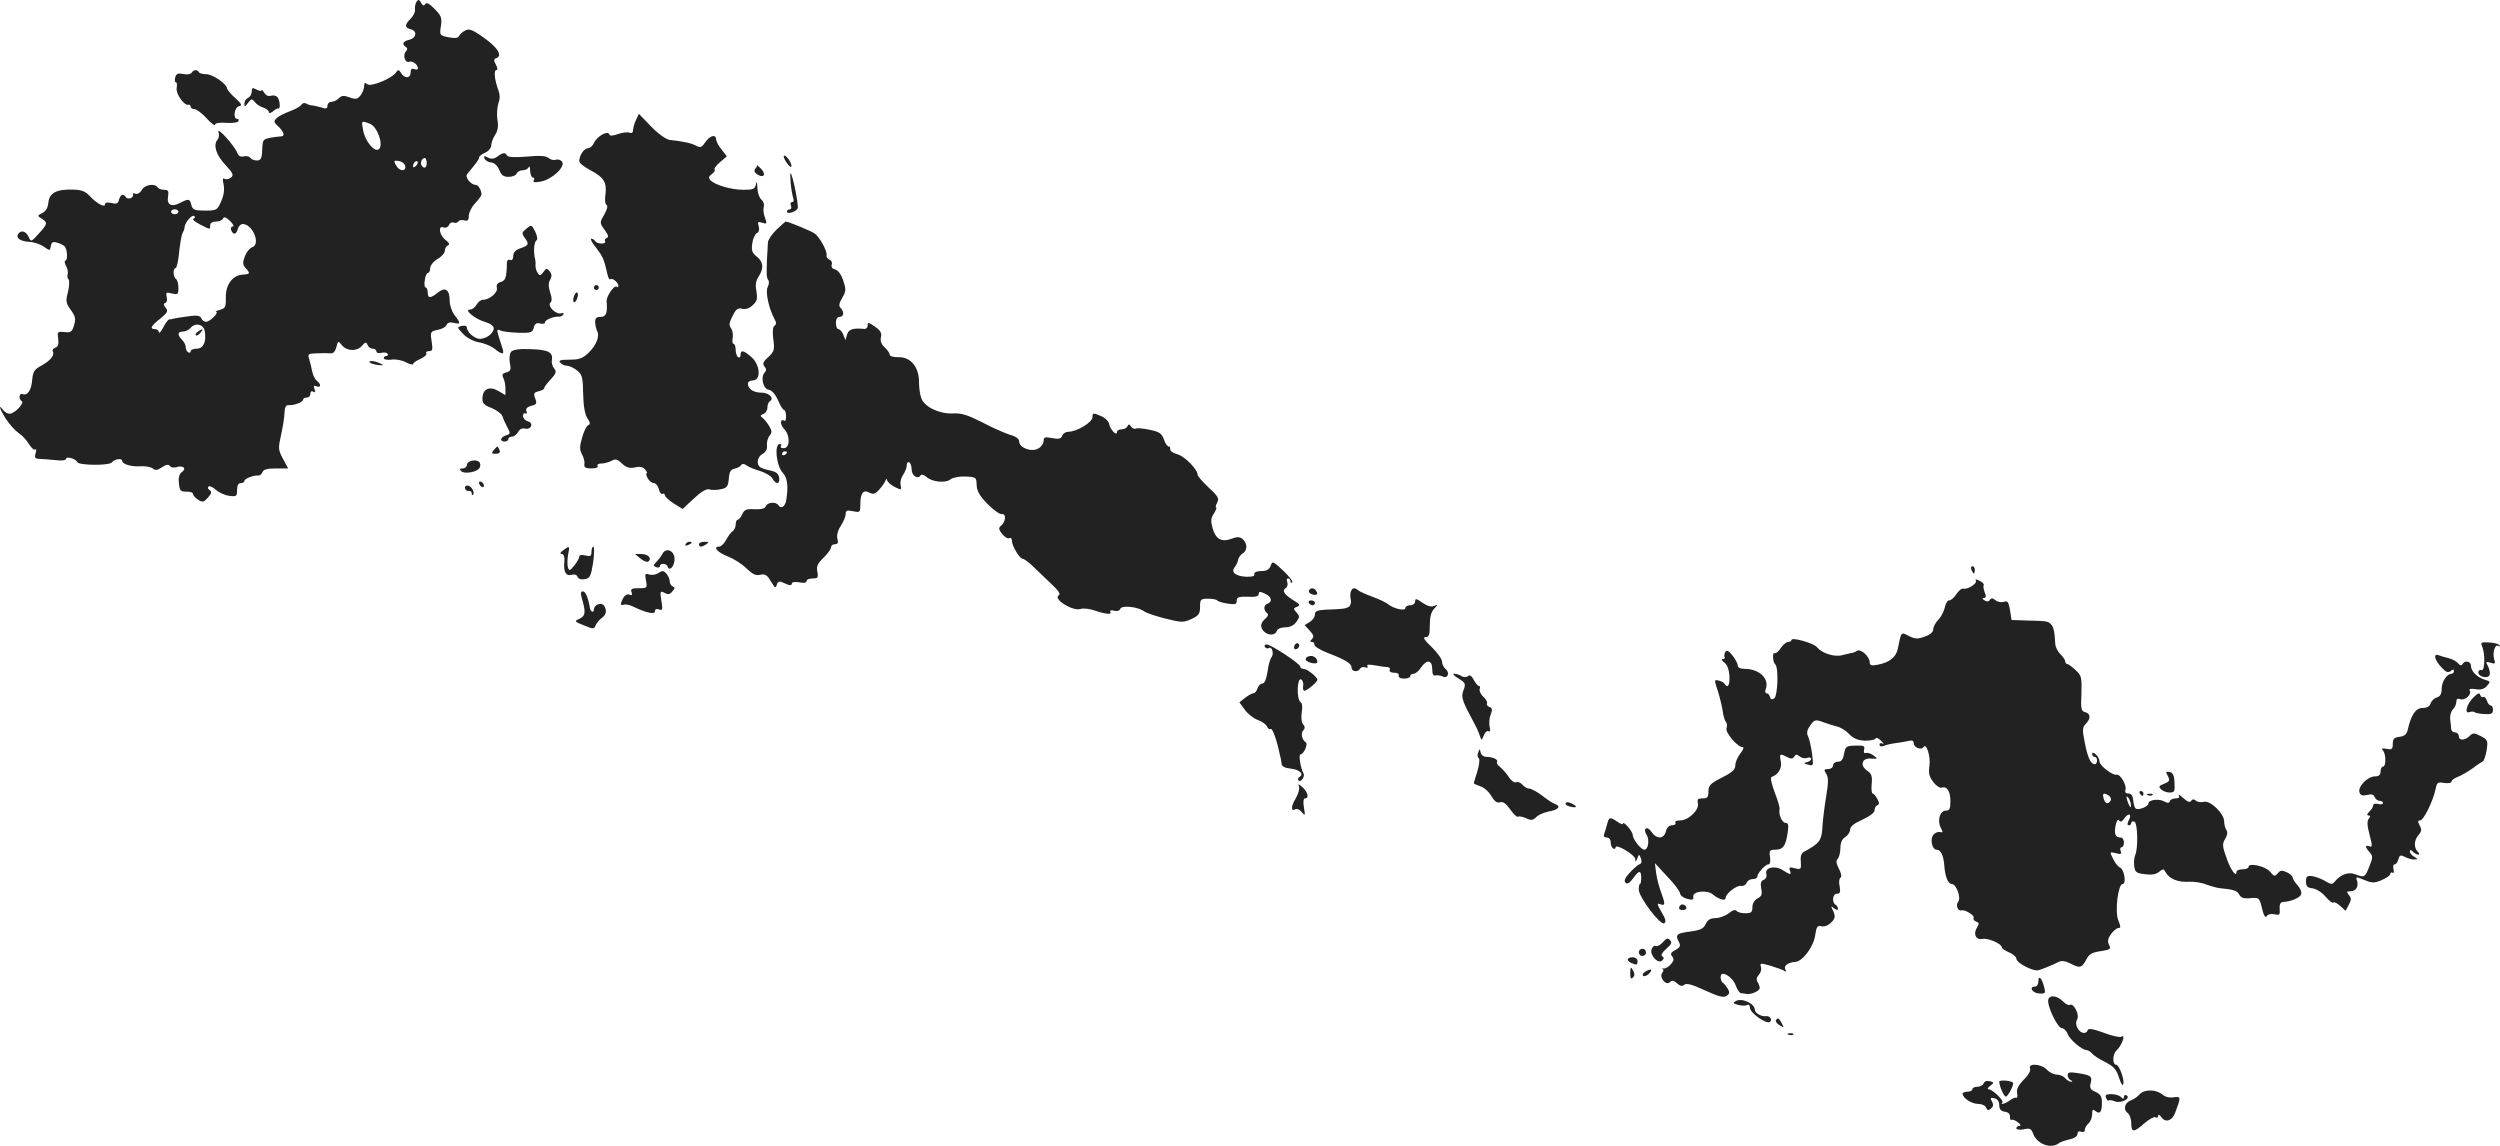 <svg version="1" xmlns="http://www.w3.org/2000/svg" width="1363.819" height="625.056" viewBox="0 0 1022.864 468.792"><g fill="#222"><path d="M170.392.759c-.5.8-.7 2.2-.6 3.1.2.9-.6 2.6-1.7 3.7-2.6 2.6-2.6 3.7-.1 4.4 2.8.7 2.5 3.5-.5 4.3-2.6.6-3.2 1.8-1.5 2.9.8.5.8 1.1 0 2-1.3 1.6-.2 4.8 1.5 4.1 1.3-.5 3.5 1.2 3.5 2.7 0 .5-.7.7-1.5.3-1-.4-1.5.1-1.5 1.4 0 2.5-2.5 2.6-3.9.2-.9-1.4-1.2-1.5-2-.3-1.6 2.5-10.3 6.1-11.8 4.9-1-.8-1.3-.6-1.3.8 0 1.1-.7 2.7-1.5 3.8-1.2 1.5-1.9 1.7-4.4.8-2.4-.9-3.4-.8-4.5.4-.8.8-2.2 1.4-3 1.4-.9 0-1.6.7-1.6 1.6 0 1.1-.6 1.4-2.2.8-1.3-.4-3-.8-3.8-.9-.9 0-2.1-.4-2.7-.8-.7-.4-1.5-.2-2 .5-.4.7-2.6 1.9-4.8 2.7-2.1.8-4.6 2-5.3 2.8-1.3 1.2-1.2 1.7.7 3.4 2.1 2 2.8 3.8 1.4 4-3.8.3-6.6.9-7.1 1.4-.7.7-.8 1.2-1 5.7-.2 2.1-.7 2.8-2.1 2.8-1.1 0-2.3-.5-2.7-1.1-.3-.6-1.5-.8-2.6-.6-1.3.4-2.2-.1-2.8-1.6-1.2-2.9-8.3-10.8-7.6-8.3.4 1 .2 2.4-.4 3.1-1.9 2.2-.5 6.4 3.3 10.4 3.1 3.3 3.4 4.1 2.2 5.1-.8.6-1.9.9-2.6.5-.8-.5-.9.1-.4 2.4.4 2 .1 4.4-1 6.8-1.6 3.7-1.9 3.8-6.6 3.8-4.3 0-5.1-.3-5.6-2.3-.6-2.6-1.1-2.7-4.9-.7-3.4 1.7-5.3.5-4.6-3 .3-2 0-2.5-1.6-2.5-1.2 0-2.4-.5-2.7-1-1.1-1.8-5.4-1.1-6.5 1.1-.7 1.2-1.8 1.8-2.6 1.5-.8-.3-1.3-.2-1 .3.3.5-.1 1.1-.9 1.5-.8.3-1.7.1-2-.4-1-1.6-2.2-1.1-2.8 1-.4 1.7-1.1 1.9-3.1 1.4-1.7-.4-2.6-.2-2.6.5 0 1.6-3.6-.4-6.4-3.5-1.6-1.7-3.2-2.4-6.6-2.5-6.8-.2-9.8 1.3-10.2 5.3-.2 2.1-1 3.6-2.5 4.3-2.1 1.1-2.1 1.1-.2 2.3 2.5 1.6 2.4 2.2-1.3 6.2-3.1 3.4-3.1 3.4-4.1 1.2-1.1-2.3-3.1-2.9-4.3-1.1-1 1.6.9 3 4.7 3.2 1.9.1 4.5 1 5.9 2 2.4 1.7 2.5 1.7 2.8-.3.3-1.6.8-1.9 2.5-1.4 1.2.3 2.6 1 3.1 1.5 1.2 1.1 1.4 5.9.3 5.9-.4 0-.3.9.3 2.1.7 1.1.9 2.6.7 3.4-.3.7-.1 1.7.3 2.1.5.5.4 2.7-.2 5.2-1 3.9-.8 4.6 1.2 7.4 1.8 2.5 2.1 3.6 1.3 6.2-.8 2.7-1.3 3.1-3.9 2.8-2.9-.3-3-.1-2.6 2.7.3 2.2 0 3.3-1.2 3.7-.9.3-1.3 1-1 1.5.9 1.5-1 3.8-4.6 5.8-2.9 1.5-3.5 2.5-3.8 5.6-.3 4.4-1.9 6.8-3.9 6.1-1.5-.6-1.8 2-.4 2.9 1.2.7-2.9 5.1-4.9 5.1-.8.1-2-.6-2.7-1.5-2.3-3-1.3-.1 1.3 3.9 1.4 2.1 3.7 4.6 5 5.5 1.4.9 3.3 2.9 4.3 4.6 1 1.6 2.1 2.6 2.6 2.1.4-.4.4.3.1 1.5-.6 1.9-.3 2.3 1.6 2.4 1.3 0 4.2.3 6.6.5 2.3.3 4.2.1 4.2-.5 0-1.2 4.1-.1 4.6 1.3.6 1.4 13.2 1.5 14.2.1s4.2-1.8 4.2-.6c0 1.4 3.9 2.5 7.8 2.2 1.8-.1 3.9.3 4.7.9 1 .9 1.9.8 3.8-.5 1.7-1.1 2.7-1.3 3.2-.5.4.6 1.5.8 2.6.5 2.7-.9 4.4.4 2.4 1.9-1.1.8-1.6 2.3-1.3 4.6.3 3.1.6 3.5 3.1 3.5 1.5-.1 2.7.4 2.7 1 0 .5.9 1.6 2.1 2.3 1.8 1.2 2.3 1 4-.9 1.5-1.7 1.6-2.4.7-3-.7-.4-.9-1.1-.5-1.5.4-.4 1.7.2 3 1.3 1.2 1.1 3.7 2.3 5.5 2.5 3 .4 3.2.2 3.2-2.4 0-1.8.5-2.8 1.5-2.8.8 0 1.5-.4 1.5-.9 0-.9 3.8-2.4 5.6-2.2.7.1 1.4-.5 1.8-1.4.4-1.1 2-1.5 5.5-1.5h5l-2.1-3.9c-2-3.7-2-4.4-.8-9.8.7-3.2 1.4-7.3 1.4-9.1.1-2.2.6-3.2 1.6-3.1 2.2.2 6-1.2 6-2.2 0-.5.7-.9 1.5-.9s1.5-.7 1.5-1.6c0-.9.5-1.2 1.2-.8.8.5.9.2.5-1-.5-1.4-.3-1.7.8-1.2 1.9.7 2-.8.1-2.3-.8-.6-1.6-2.4-1.9-3.9-.3-1.5-.8-3.7-1.2-5-.7-2-.4-2.2 3.1-2.3 2.2-.1 4.7-.1 5.6 0 1.1.2 2-.8 2.4-2.5.7-2.7.8-2.7 2.3-.8 2.1 2.5 6.2 2.6 8.2.2 1.4-1.6 1.8-1.6 2.3-.3.3.8 1.2 1.5 2.1 1.5.8 0 1.5.5 1.5 1.1 0 .6.9.9 2 .6 1.1-.3 2.3-.1 2.6.4.3.5 0 .9-.5.9-.6 0-1.1.4-1.1.9s1.4.8 3.1.6c1.7-.3 4.4.2 6 1.1 1.6.8 2.9 1.1 2.9.7 0-.5 1.4-1.4 3-2.1 1.7-.8 2.8-1.8 2.4-2.3-.3-.5.2-.9 1.2-.9 1.4 0 1.5-.7 1-4-.6-3.9-.5-4.1 2.5-4.7 1.7-.3 3.3-1.2 3.6-2 .4-1 1.4-1.2 2.9-.9 2.9.8 3 .2.4-3.1-1.1-1.4-2-4-2-5.7 0-4.7-1.7-6-4.8-3.6-3.1 2.5-4.2 2.5-4.2 0 0-1.1-.4-2-.8-2-.5 0-.7-1.4-.4-3 .2-1.7.8-3 1.3-3s.9-.9.9-1.9c0-1.1 1.3-2.8 3-3.8 1.7-.9 3-2.5 3-3.4 0-1 .6-1.9 1.3-2.2.8-.3.5-1-1-2.2-2.6-1.9-3.2-6.1-.8-5.1.9.3 1.8-.1 2.2-1 .3-.8 1.2-1.3 1.9-1 .7.3 1.6.1 2-.5.3-.5 1.4-.7 2.4-.4 1.3.4 1.8 0 1.8-1.8 0-1.3 1.1-3.6 2.6-5.2 1.4-1.5 2.6-3.1 2.6-3.6 0-1.7-1.3-3.9-2.3-3.9-2 0-4.6-3.1-3.6-4.4 3.9-4.7 4.9-6 4.9-6.8 0-.5 1.1-1.4 2.5-2 1.4-.6 2.5-2 2.5-3s.7-3 1.6-4.3c1.1-1.7 1.4-3.6.9-6.3-.3-2.1-.1-5 .4-6.5.7-1.9.7-3.5 0-5.5-1.5-3.9-2-8.2-.8-8.2.6 0 .5-.9-.2-2.2-.9-1.6-.9-2.3 0-2.6 3.1-1 .6-4.8-6.6-9.6-3.3-2.2-4.5-2.6-6.1-1.7-1.1.6-2.2 1.6-2.4 2.2-.3.8-1.6 1-4.2.5-3.7-.7-3.8-.8-3.2-4.6.5-3.4.1-4.3-2.6-7-2.1-2.2-3.3-2.8-3.8-2-.6.9-1 .7-1.7-.5-.8-1.4-1.2-1.5-1.9-.4zm-19 49.9c2.9 1.1 5.6 8.4 3.7 10.3-1.7 1.7-5.7-3.1-6.5-7.6-.8-4.1-.8-4.1 2.8-2.7zm23.2 16c0 2.1-1.1 2.6-2.1 1-.7-1.1.2-3 1.3-3 .4 0 .8.9.8 2zm-8.8 1.2c.5 2.5-2.5 2.3-3.8-.3-1-1.8-.9-2 1.2-1.7 1.2.2 2.4 1.1 2.6 2zm4.4 0c-.7.7-1.2.8-1.2.2 0-1.4 1.2-2.6 1.9-1.9.2.3-.1 1.1-.7 1.7zm-97.2 18.8c0 .5-.7 1-1.5 1s-1.5-.5-1.5-1c0-.6.7-1 1.5-1s1.5.4 1.5 1zm6.2 2.8c-.7.2.4 1.2 2.5 2.3 4.5 2.3 4.3 2.3 4.3.4 0-.9.9-1.5 2.4-1.5 1.3 0 2.6-.6 2.9-1.3.3-.8 1.2-.5 2.8 1 1.3 1.3 1.8 2.3 1.2 2.3-.7 0-1 .7-.7 1.5.8 2.1 2.1 1.9 2.7-.5.3-1.1 1.2-2 2-2 4.1 0 7.5 8.3 3.9 9.5-1 .3-2.3 1.9-3 3.7-1 2.6-.9 3.5.3 4.8 2 2.2 1.9 2.5-1.1 2.7-4.2.2-7.1 4.1-7 9.3.1 3.9-.2 4.5-2.4 5.1-1.4.4-2.1.7-1.6.8 1.4.2-2.5 4.1-4.1 4.1-.7 0-1.6-.6-1.9-1.4-.4-1-1.6-1.3-4.2-1-3.1.4-7 1-7.9 1.3-.2.1-.6.1-1 .1-.5.1-1.6 1.5-2.5 3.3-.9 1.8-1.7 2.6-1.8 1.9 0-.6-.7-1.2-1.5-1.2-2.4 0-1.8-1.3 2.1-4.3 3-2.5 3.3-3.1 2.2-4.4-.9-1.2-1-1.7-.2-2 .7-.2.9-1.3.6-2.5-.4-1.8-.2-2 2.1-1.4 2.5.6 2.7.4 2.7-2.3 0-1.6-.4-3.3-1-3.6-1.2-.8-1.3-4.5-.1-4.5.4 0 1.1-2.9 1.4-6.5.4-3.6 1-7.1 1.4-7.8.4-.7.8-1.7.8-2.2 0-1.9 2.9-5.4 3.9-4.8.6.4.5.8-.2 1.1zm4.6 46.1c.7 4.3-.6 7.1-3.3 7.1-1.4 0-2.5.5-2.5 1.1 0 .5-.4.7-1 .4-.5-.3-1-1.3-1-2.1 0-.9-.7-2.2-1.5-3-2-2.1-1.9-3.4.4-3.4 1 0 2.4-.7 3.1-1.5 1.9-2.3 5.4-1.5 5.8 1.4z"/><path d="M80.992 135.659c-.8.5-1.2 1.2-.9 1.5.4.3 1.2-.1 1.9-1 1.4-1.7 1.1-1.9-1-.5zM78.392 29.759c-.3.6-1.9.9-3.4.5-2.2-.4-2.9-.1-3.3 1.4-.3 1.1-.2 2 .3 2 .4 0 .5 1 .3 2.3-.5 2.3 3.1 7.4 4.8 6.9.5-.1.9.2.9.8 0 .5.7 1 1.6 1 .8 0 3.1 1.7 4.9 3.7 1.9 2.1 3.5 3.3 3.5 2.7 0-.7 1.6-1 4.5-.8 2.4.2 4.7-.1 5-.6.3-.6.1-1-.4-1-1.9 0-1.2-4.8.7-5.2 1.4-.3 1.1-.9-1.5-3.3-1.8-1.6-3.3-3.4-3.4-4-.1-1.8-5.9-5.8-8.5-5.8-1.3 0-2.7-.3-3-.8-.7-1.2-2.1-1.1-3 .2zM102.992 37.559c0 1-.7 2.1-1.5 2.5-.8.3-1.5 1.3-1.5 2.3 0 1.5.2 1.5 1.5-.3 1.4-1.7 1.6-1.8 2.8-.3.6.9 2.2 1.9 3.5 2.3 1.2.4 2.2 1.2 2.2 1.8 0 .6.7.5 1.7-.3.9-.8 1.9-1.3 2.2-1.2.9.4.7-3.1-.3-4.5-.5-.7-1.7-1-2.7-.7-1.1.4-2.1-.1-2.8-1.2-.6-1-1.1-1.4-1.1-1 0 .4-.9.3-2-.3-1.7-.9-2-.8-2 .9zM260.192 49.159c-.7 1.4-1.2 3.3-1.2 4.2 0 .9-.6 1.3-1.5.9-.8-.3-2.9 0-4.7.6-2.2.8-3.3.8-3.5.1-.6-1.7-5 .8-6.2 3.4-.6 1.3-1.7 2.3-2.5 2.3-1.6 0-3.6 2.9-3.6 5.3 0 .8 2.1 2.4 4.6 3.7 5.5 2.9 6.8 5 6.1 10.1-.3 2.1-.1 3.9.5 4.1.6.2.2 1.9-.9 3.8-2 3.5-2 3.5.1 6.4 1.5 2.1 1.8 3 .8 3.3-.6.3-1 .9-.6 1.4.3.5-.4.9-1.5.9s-2.3-.5-2.6-1c-.3-.6-1.1-1-1.6-1s.3 1.7 2 3.7c2.8 3.7 3.2 4.6 4.6 10.7.3 1.5.9 2.6 1.2 2.2.8-.7 3.3 1.3 3.3 2.7 0 .6-.3.7-.6.4-1-1-4.4 3.9-4.2 6 .4 4.8-.2 6.3-2.5 6.3-1.7 0-2.2.5-2.2 2.3.1 1.3.5 2.8.8 3.5 1.2 1.9-.3 5.8-3.4 8.8-2.5 2.4-3.9 2.9-7.9 2.9-3.7 0-4.6.3-3.8 1.2.6.7 1.8 1.3 2.8 1.3 1 0 2.8.9 4.1 1.9 2.1 1.7 2.4 2.8 2.5 9.5.1 5 .7 8.4 1.7 10 1.2 1.8 1.3 2.5.4 2.9-.7.2-1.8 2.5-2.5 5-1.1 3.7-1.1 4.9-.1 6.9.7 1.2 1.2 3.1 1 4-.2 1.4.5 1.8 2.9 1.8 1.8 0 2.9-.4 2.5-1-.3-.6.3-1 1.5-1s3-.5 4.2-1.1c1.6-.9 2.4-.7 4.3 1.1 1.8 1.7 3 2 5.3 1.6 2-.5 3.3-.2 4.2.9.7.8.9 1.5.6 1.5-.4 0-.2.9.4 2 .6 1.1 1.7 2 2.5 2s1.7 1.1 2.1 2.5c.3 1.4 1 2.2 1.5 1.9.5-.3.9 0 .9.5 0 .6 1.6 2.1 3.6 3.4l3.7 2.3 4.6-4.3c3.1-2.9 5.2-4.1 6.4-3.7.9.3 3.1.3 4.7-.1 2.5-.5 2.9-1.2 3.2-4.3.2-2.8.8-3.8 2.3-4.1 1.1-.2 2.3-.8 2.7-1.4.4-.7 1.1-.7 2-.1.7.6 3.2 1.7 5.6 2.4 2.4.7 4.8 2.2 5.3 3.2 1.4 2.5 3.1 2.3 2.7-.4-.2-1.6-1.2-2.4-3.4-2.9-1.7-.3-3.6-.9-4.2-1.3-1.9-1.2-1.4-4.4.9-5.6 1.3-.8 1.9-1.9 1.7-3.4-.1-1.3.3-3 1-3.9 1.1-1.3 1.1-2 0-3.9-.7-1.2-1.9-2.8-2.7-3.4-1.2-.9-1.1-1.2.3-1.7.9-.4 1.6-1.5 1.6-2.6s.4-2.2 1-2.6c1.9-1.2-.3-3.5-3.4-3.5-3.3 0-5.6-1.5-5.6-3.7 0-.7.9-1.3 2-1.3 3.5 0 3.1-6.5-.7-9.7-3.1-2.7-4.3-2.9-4.3-.7 0 .8-.4 1.2-1 .9-.5-.3-1-1.7-1-3.1 0-1.3-.4-2.4-.9-2.4-.4 0-.6-1.1-.3-2.5.2-1.4-.1-3.1-.7-3.9-.9-1.1-.8-2.2.6-4.9 1.4-2.9 2.2-3.5 4-3 1.4.3 3-.2 4.3-1.5 1.7-1.6 2-2.6 1.5-5.6-.5-2.6-.3-4.3.9-6.1 2.2-3.4 2-6-.8-8.2-1.9-1.5-2.2-2.5-1.8-5.3.2-1.9 1.1-3.9 1.9-4.3.9-.5 1.1-1.6.7-2.9-.5-1.7-.3-1.9 1.5-1.3 1.9.6 2 .4 1.1-2.1-.6-1.4-.8-3.4-.5-4.4.3-.9-.1-2.3-1-3-.8-.7-1.6-2.9-1.6-4.9-.1-2.3-.3-2.8-.6-1.4-.4 2-1.1 2.3-5.1 2.3-5 0-11.5-1.9-13.5-3.9-.9-1-.8-1.5.5-2.5 1-.7 1.5-1.6 1.2-1.9-.4-.3.6-1.7 2.2-3l2.8-2.4-2.2-2.8c-1.2-1.5-2.2-3.4-2.2-4.1 0-2.3-2.6-1.6-4.4 1.1-1.4 2.1-2 2.4-3.7 1.5-1.9-1.1-5.8-1.9-10.9-2.4-1.4-.2-4.6-2.4-7.6-5.5l-5-5.2-1.2 2.6zM203.492 64.059c-1.4 1-2.5 1.1-3.9.4-1.4-.8-1.7-.7-1.4.4.3.7 1.5 1.5 2.7 1.6 1.5.2 2.7 1.4 3.4 3.1.8 2.1 1.7 2.8 3.8 2.8 1.6 0 3-.6 3.3-1.4.3-.7 1.4-1.3 2.5-1.3s2.2-.6 2.4-1.3c.3-.6.6 0 .6 1.5.1 1.6.6 2.8 1.2 2.8.5 0 .7.5.3 1.1-.5.9.4 1 3 .5 4.6-.9 10.2-6.2 8.5-8.2-.6-.7-1.7-1-2.5-.7-.8.3-2.1 0-2.9-.7-1.1-.9-3.6-1.1-8.9-.6-4.8.4-7.7.3-8.1-.4-.8-1.4-1.7-1.3-4 .4zM321.592 66.159c.9 1.4 1.9 2.4 2.1 2.1.7-.7-1.6-4.6-2.8-4.6-.5 0-.2 1.1.7 2.5zM309.692 67.559c.2.2-.1.9-.7 1.5-.6.8-.3 1.6 1 2.4 2.6 1.6 3.6-.3 1.3-2.5-1-1-1.7-1.6-1.6-1.4zM323.492 74.759c.2 2.4.7 5.2 1 6.1.4 1.1.3 1.8-.4 1.8-.6 0-.8.7-.5 1.5.4.8.1 1.5-.5 1.5s-1.1.4-1.1.9c0 1.3 3.8.1 4.4-1.4.4-1.2-2-13.4-2.9-14.3-.2-.2-.2 1.6 0 3.9z"/><path d="M317.792 93.859c-1.9 1.8-3.5 4.2-3.6 5.3-.7 11.7-.7 14.2 0 15.2.6.7.5 1.9-.1 3.1-1 1.9.4 8.6 2.8 13.1.8 1.4.8 2.2 0 2.7-.7.4-.9 2.4-.5 5.5.6 4.3.4 5-2 7.3-2.2 1.9-2.5 2.8-1.6 3.9.8.9.8 1.7.1 2.4-1.8 1.8-.7 6.8 1.6 7.1 1.3.2 2.7 1.8 3.8 4.2.9 2.2 2 4 2.4 4 .5 0 .9 1.1.9 2.5.1 1.4-.2 2.3-.6 2-1.8-1.1-2 1.5-.2 3.3 2.5 2.5 2.5 7.8 0 7.9-1 .1-1.6-.2-1.3-.8.4-.5.1-.9-.4-.9-2.4 0-1.5 8.8 1.1 11.7 2 2.1 2.4 5.5 1.5 11.2-.4 2.7-2.1 3.8-3.2 2.2-.9-1.6-4.5-1.3-5.1.3-.4 1-1.9 1.4-4.6 1.3-3.4-.2-4.2.1-5.1 2-.6 1.3-1.4 2.3-1.9 2.3-.4 0-.8.9-.8 2 0 1-.6 2.3-1.3 2.7-.6.4-1.8 2-2.6 3.5-.8 1.6-2.1 2.8-2.9 2.8-2.7 0-.5 2.5 3.6 4 2.3.9 5.7 3 7.5 4.8 2.6 2.5 4 3.2 5.8 2.7 2-.4 2.8.1 4.3 2.7 1.6 2.7 2 3 2.4 1.5.2-1.1.9-1.6 1.8-1.3.8.3 2.1.9 2.9 1.2.8.3 1.5.1 1.5-.5s1.1-.8 3-.5c1.9.4 3 .2 3-.5 0-.6 1.1-1.1 2.5-1.1 2.1 0 2.4-.3 1.9-2.8-.4-2.1.1-3.3 2.5-5.6 1.7-1.7 3.1-3.6 3.1-4.3 0-.7.7-1.3 1.6-1.3 1.2 0 1.5-.6 1-2.3-.3-1.4.2-3.4 1.4-5.2 1.1-1.7 2-3.8 2-4.8 0-1.5.5-1.7 3-1.2 2.9.6 3 .5 3-2.7 0-4.7 1.2-6.3 3.7-4.9 1.6.8 2.4.6 4-1.2 1.1-1.2 2.3-2.9 2.6-3.7.3-.9.6-1 .6-.3.1.7 1.4 1.9 3 2.8 2.9 1.4 3 1.4 2.6-.6-.3-1.2.2-3.1 1-4.3.8-1.1 1.5-2.9 1.5-3.9s.5-1.5 1-1.2c.6.3 1 1.7 1 3 0 2.4 2.5 4.1 3.6 2.4.4-.6 1.3-.4 2.5.6 2.3 2.1 7.9 2.6 9.9.9.9-.7 3.6-1.2 6-1.1 4.4.2 4.5.3 4.6 3.5.1 2.5 1.2 4.4 4.5 7.8 2.4 2.4 5 4.3 5.9 4.1 1.8-.3 1.5 3.3-.5 4.8-1 .9-.9 1.5.6 3.4 1 1.2 2.3 2 2.9 1.6.5-.3 1 .1 1 1 0 2.2 3.2 7.5 4.5 7.5.5 0 2.6 1.5 4.5 3.4s5.3 5 7.4 7.1c2.7 2.5 3.6 3.9 2.8 4.4-2.5 1.5 5.6 6.6 8.9 5.6 1-.4 3.6-.1 5.7.6 4.7 1.6 7.3 1.8 6.5.6-.4-.6.2-.8 1.5-.5 1.2.4 2.3 0 2.6-.8.6-1.5 7.2-.8 9.6 1 .8.7 4.8 2 8.7 3 6.8 1.7 7.5 1.7 10.8.2 3-1.4 3.5-2.2 3.5-5 0-3 .2-3.3 3.3-3.3 1.7 0 3.4.3 3.7.7.3.4 2.2 1 4.3 1.3 3.1.5 3.7.3 3.7-1.2 0-1.4.8-1.7 4.5-1.6 3.2.2 4.5-.2 4.5-1.1 0-1.1.5-1.1 2.5-.2 2.8 1.3 3.3 3.3 1 4.2-1.6.6-1.6 2.6 0 3.9.6.4.3 1.2-.7 2.1-1 .7-1.8 2-1.8 2.8 0 3.3 5.2 5.3 6.4 2.3.3-.9 1.8-1.5 3.5-1.5 1.9 0 3.5-.8 4.5-2.2 1.4-2 1.4-2.4 0-3.9-1.3-1.5-1.3-1.7.3-2.3 1.4-.6 1.2-1-1.4-2.6-3.8-2.3-4.9-4-3.3-5 .7-.4 1-1.5.7-2.4-.4-.9-.2-1.6.3-1.6.6 0 1 .5 1 1.2 0 .6.3.8.7.4.4-.4-1.3-2.5-3.7-4.8-4.2-3.9-4.4-4-5.1-2-.6 1.6-1.7 2.2-3.9 2.2-1.9 0-2.9.5-2.8 1.2.2.9-.9 1.2-3.6 1.1-4.4-.3-6.1-2-4.3-4.1.6-.8 1.2-2.1 1.3-3 .2-.8 1-1.9 1.8-2.4 2.1-1.2 2-4.2 0-5.9-1.2-1-2.2-1-4.6-.1-4.1 1.5-6.4.1-7.7-4.4-.8-2.9-.7-4.1.6-6 .8-1.3 1.2-2.4.9-2.4-.4 0-.2-.9.4-2 .9-1.7.4-2.6-3.5-6.2-2.5-2.3-4.5-4.7-4.5-5.2 0-2.2-5.3-7.6-8.3-8.4-1.8-.5-3.1-1.4-2.9-2.1.1-.6-.2-1.1-.7-1.1-.5 0-1.4-1.3-1.9-2.9-.9-2.4-1.8-3.1-5.8-3.9-2.7-.6-5.2-.8-5.7-.5-.5.3-1.4-.1-1.9-.8-.7-1.1-1.1-1.1-1.5-.2-.2.7-1.3 1.3-2.4 1.3-1 0-1.9.5-1.9 1.1 0 1.9-2.8-1-3.2-3.3-.2-1.1-1.7-2.6-3.5-3.3-3.1-1.3-3.3-1.3-3.3.5 0 2.1-6.4 6-9.9 6-1 0-2.2.7-2.5 1.6-.5 1.3-1.4 1.5-4.1 1-2.9-.6-3.5-.4-3.5 1.1 0 1-.9 2.4-2.1 3.1-2.7 1.7-7.9-.2-7.9-2.8 0-1.1-1.3-2.1-3.9-2.8-2.1-.7-7.2-2.9-11.3-5.1-6-3-8.5-3.8-11.9-3.6-5.4.3-11.6-2.6-12.9-6.1-.6-1.4-1-4.5-1-6.9 0-6-3.5-10.2-8.4-10-2.1 0-3.6-.4-3.6-1.1 0-.6-.9-1.9-2.1-3-1.3-1.2-1.8-2.5-1.5-4 .5-1.7-.1-2.8-2.4-4.4-2.6-1.8-3-1.9-3-.5 0 .9-.7 1.6-1.7 1.4-4.4-.4-6.1.2-6.7 2.3l-.7 2.3-.9-2.3c-.5-1.2-1.4-2.2-2-2.2-.5 0-1-1.1-1-2.5 0-1.6.6-2.5 1.5-2.5 1.8 0 2-2.1.4-3.7-.8-.8-.6-1.9.7-4.1 1.6-2.7 1.6-3.5.4-7.1-.8-2.4-2-4.1-3.3-4.5-1.2-.3-1.7-1-1.4-2 .3-.8-.1-1.7-.9-2-.8-.3-1.4-1.1-1.2-1.8.3-1.7-2.6-7-4.7-8.8-1.3-1-10.8-5-12.1-5-.1 0-1.7 1.5-3.6 3.2zm4.2 91.2c0 .3-.4.8-1 1.1-.5.3-1 .1-1-.4 0-.6.5-1.1 1-1.1.6 0 1 .2 1 .4zM215.392 93.559c-1.9 1.5-2 1.9-.8 3.6 2 2.7 1.8 3.2-1.6 4.4-2.1.7-3 1.7-3 3.2 0 1.3-.5 1.9-1.3 1.6-.8-.3-1.3.2-1.3 1.2-.1 5.8-.5 7.3-2.5 7.8-1.4.4-1.9 1.2-1.6 2.4.5 1.9-3 4.9-5.7 4.9-.9 0-2 .9-2.6 2-.6 1.1-1.8 2-2.7 2-2.7 0 2.2 4 6.3 5.1 2 .6 3.4 1.6 3.4 2.6 0 2-2.9 4.2-5.6 4.3-2.2 0-5.4-2.8-5.4-4.7 0-.6-.9-.9-2.1-.6-2 .5-1.9.6.6 3.3 1.6 1.6 4.2 3 6.4 3.4 2.1.3 5 1.5 6.4 2.6 3.1 2.5 4.1 2.5 3.4.2-.3-.9-1-3.2-1.6-5-.9-3-.8-3.3.7-2.6.9.4 4.3.8 7.4.9 5.1.1 5.7-.1 6.2-2.1.4-1.6 1.1-2.1 2.6-1.7 1.1.3 2 .1 2-.5 0-1 3.7-2.5 5.7-2.3.6.1 1.4-.3 1.8-.9.3-.5 0-.7-.8-.5-2 .8-5.9-2.9-4.5-4.3.7-.7.7-1.9-.1-4.2-.7-2.3-.8-3.8 0-5.2.8-1.4.7-2.3-.2-3.5-1.2-1.3-1.4-1.3-2.6.4-1.2 1.5-1.5 1.6-2.3.3-.6-.8-.9-2.2-.9-3 .1-.8 0-2-.1-2.5-.8-2.6-.5-7.1.4-7.7.7-.4.5-1.7-.4-3.7-1.5-2.9-1.6-2.9-3.6-1.2zM242.992 117.659c0 .5.5 1 1 1 .6 0 1-.5 1-1 0-.6-.4-1-1-1-.5 0-1 .4-1 1zM234.692 121.659c-.3 1.1-.2 2 .3 2 .4 0 1-.9 1.3-2 .3-1.1.2-2-.3-2-.4 0-1 .9-1.3 2zM209.092 143.959c-.6.8-.8 2.7-.5 4.6.6 2.7.3 3.3-1.4 3.8-1.6.4-1.9.9-1.3 2.2.5.9.9 2.8.9 4.3v2.8l-2.9-1.7c-3.6-2.1-6.4-.9-6.5 3-.1 2 .6 2.8 3.8 4 2.1.9 4.1 2.4 4.4 3.4.3 1 1.2 3 2 4.5 1.3 2.4 1.3 2.7-.6 3.3-2.3.7-2.7 2.5-.5 2.5.8 0 1.5-.5 1.5-1 0-.6.7-1 1.5-1s1.9-.9 2.5-1.9c.6-1.2 1.7-1.7 2.8-1.4 1.1.3 2.2-.2 2.5-1 .3-.9-.2-1.7-1.4-2-1-.3-1.9-1.3-1.9-2.2 0-.9.4-1.3 1-1 .5.3.7 0 .4-.9-.4-1 .2-1.7 1.9-2.2 2.2-.5 2.5-.9 1.7-3-.8-2-.6-2.5 1.5-3 1.3-.3 2.3-.9 2.2-1.3-.1-.3 1.1-1.9 2.6-3.5 2.2-2.4 2.5-3.2 1.5-4.4-.7-.8-1.2-2.4-1-3.4.6-3.3-1.4-4.4-8.6-4.6-4.9-.2-7.3.2-8.1 1.1zM151.392 148.359c.4.4 1.9.8 3.4 1 2.3.2 2.4.1.7-.7-2.4-1.1-5.1-1.3-4.1-.3zM201.992 184.159c-1 1.3-.9 1.5.8 1.5 1.5 0 2-.5 1.6-1.5-.4-.8-.7-1.5-.9-1.5-.1 0-.8.7-1.5 1.5zM193.292 188.459c-1.3.2-2.3 1-2.3 1.8s-.8 1.4-1.7 1.4c-1.2 0-1.4.3-.6 1.1 1.4 1.4 6.9.3 7.6-1.5.8-2-.6-3.2-3-2.8zM195.992 197.559c0 .5.5 1.3 1 1.6.6.3 1 .2 1-.4 0-.5-.4-1.3-1-1.6-.5-.3-1-.2-1 .4zM190.292 199.859c.2.7 1 1.2 1.6 1 .6-.1 1.1.3 1.1 1 0 .6.2.9.5.6 1-.9-.7-3.8-2.2-3.8-.8 0-1.3.6-1 1.2zM280.492 222.659c-.3.6.1.7.9.4 1.8-.7 2.1-1.4.7-1.4-.6 0-1.3.4-1.6 1zM285.992 222.659c0 1.3 1.1 1.3 3 0 1.2-.8 1.1-1-.7-1-1.3 0-2.3.4-2.3 1zM230.392 225.159c-1.2.9-1.4 1.4-.6 1.5.9 0 1.3 1.1 1.1 3.3-.4 4.1.7 5.9 3.1 5.2 1-.3 2 0 2.3.8.3.9 1.5 1.3 3 1 2.1-.4 2.5-1.2 3.4-6.9.5-3.5.5-6.4.1-6.4s-.8.9-.8 2.1c0 1.8-.4 2-2.5 1.5-1.5-.4-2.5-.2-2.5.5 0 .6-.9 2.2-2 3.6-1.7 2.1-2.1 2.3-2.6.9-.3-.9-.3-3.2 0-5.1.8-4 .7-4-2-2zM270.992 226.659c-.5 1-1.7 2.5-2.5 3.3-1.3 1.3-1.3 1.6 0 2.1.8.3 1.5.1 1.5-.4 0-1.4 2.8-1.2 3.2.2.7 2.1 2.8-.2 2.8-3.1 0-3.5-3.5-5-5-2.1zM262.092 228.559c1.3 1.1 2.8 1.6 3.3 1.1 1.4-1.3-.3-3-3.1-3h-2.5l2.3 1.9zM806.592 233.159c.4.8.8 1.5 1 1.5.2 0 .4-.7.4-1.5s-.4-1.5-1-1.5c-.5 0-.7.7-.4 1.5zM268.992 234.659c-.8.5-2.4.7-3.4.4-1.7-.6-1.8-.2-1.3 2.5.6 3 .5 3.1-2.9 3.1-2.9 0-3.5.3-3 1.6.4 1.2.2 1.5-.9 1-.9-.3-1.9.3-2.5 1.4-1.3 2.5-1.3 3.3.3 2.7.6-.2 2.3.1 3.7.8 5.4 2.6 9 3.4 9 1.9 0-.8.6-1.1 1.7-.7 1.4.5 1.5.1.9-3.6-.6-3.9-.5-4.1 1.3-3.2 1.4.8 2.2.7 3.2-.6 1.1-1.3 1.1-1.7.2-2-.7-.3-1.3-1.2-1.3-2.2 0-1.6-1.8-4.1-2.9-4.1-.4 0-1.3.5-2.1 1zM808.392 237.559c.7 1.1-3.2 3.7-5.1 3.3-.7-.2-2 .9-2.9 2.3-.9 1.4-2.2 2.5-2.9 2.5-.7 0-1.5 1.3-1.8 3-.4 1.6-1.6 3.9-2.7 5s-2 2.8-2 3.8c0 1.1-1.3 2.3-3.5 3-2.9 1.1-3.9 1-6.4-.2-3.3-1.8-3.2-1.9-4.6 5.1-.7 3.5-3.4 5.7-8.2 6.6-2.6.5-3.3.3-3.3-.9 0-2.4-3.6-5.7-5.2-4.8-.7.5-1.7.9-2.3.9-.5.1-2.2.5-3.8.9-3 .9-8.4-.8-10.3-3.3-1.3-1.6-10.4-4.2-10.4-2.9 0 .4-.6.8-1.4.8-.7 0-2.1 1.1-3 2.5-.9 1.4-2 2.3-2.5 2.1-1-.7-.8 3.7.2 4.5 1.5 1.1 1.1 13-.4 14-.9.6-1.5.4-1.7-.6-.2-.8-.8-1.5-1.4-1.5-.5 0-.7-.7-.4-1.6 1.7-4.3-2.5-8.4-8.6-8.4-1.7 0-2.8-.5-2.8-1.4 0-.7-1-2.6-2.1-4-1.6-2.1-2.4-2.4-3-1.5-.4.7-.5 1.7-.3 2.1.3.4 0 .8-.7.8s-.5.6.6 1.4c1.2.9 1.9 2.8 2.1 5.5.2 3.8-.7 5.3-2 3.2-.3-.5-1.4-1.1-2.4-1.3-1.8-.5-1.9-.3-.4 4.1.8 2.5 1.7 6.2 2 8.1.2 1.9.8 4 1.3 4.6.5.6.7 1.8.3 2.7-.6 1.7 4.5 7.7 6.5 7.7.8 0 .4 1-.8 2.6-1.2 1.5-2.1 3.7-2.1 4.9 0 1.7-1.3 2.9-5.5 5-4.7 2.4-5.5 3.2-5.5 5.7 0 2.3-.4 2.8-2.4 2.8-1.9 0-2.3.4-1.9 1.9.7 2.7-3.8 7.1-7.2 7.1-1.5 0-2.4.4-2 1 .3.5-.3 1-1.3 1-1.3 0-2.2.9-2.6 2.5-.8 3.2-3.8 3.3-5.9.2-1.7-2.6-3.7-1.5-2 1.2 1.3 2 .7 6.1-.9 6.1-1.4 0-4.7-4.2-4.8-6.1 0-1.5-4-6-4-4.5 0 .4-1 0-2.2-.8-3-2.1-3.5-2-4.2.8-.3 1.3-.9 3.1-1.2 4-.4 1.1-.1 1.6 1 1.6.9 0 1.6.8 1.6 1.9 0 1.1.5 2.3 1 2.6.6.3 1 .1 1-.4 0-1.8 8 3 8.1 4.8 0 1.3.2 1.2.8-.3.7-1.9.8-1.9 1.5 0 .4 1.2.3 2-.5 2.3-.7.2-2.5 1.8-4.1 3.5-1.9 2.1-2.5 3.3-1.7 4.1.7.7 1.6.2 3.1-1.8 2.4-3.4 3.3-3.4 3.3-.2 0 1.4-.2 2.5-.5 2.5s-.5 1.1-.5 2.4c.2 3.2 8.8 14.6 10.4 13.7.9-.6.6-1.8-1.1-4.6-1.9-3.3-1.9-3.8-.5-3.2 2.1.8 2.1-.1.3-5-.8-2.1-1.7-5.6-2-7.8l-.5-4 5.1 5.5c2.9 3 5.2 6.1 5.2 6.9.1.8 1.3 1.8 2.9 2.2 2.2.6 2.7.4 2.5-.9-.4-2.2 5.7-2.9 8-.9 2.4 2 5.2 2.8 5.2 1.5 0-1.8 4.5-5.3 6.3-5 .9.2 2-.4 2.3-1.2.3-.9 1.5-1.6 2.5-1.6s1.9-.4 1.9-1c0-1.4 3.3-5 4.5-5 .7 0 1-1.2.7-3-.4-2.6-.1-3 2.1-3 3.2 0 4.3-1.5 5.1-6.8.5-3.3.3-4.2-.9-4.2-1.4 0-2.9-3.6-2.4-5.6.2-.5-.7-3.6-2-6.9-1.4-3.9-1.9-6.1-1.2-6.3 2.7-.9 4.3-3.6 3.7-6.4-.6-3.1-.4-3.3 2.6-1.7 1.6.8 2.2.8 2.9-.2.6-1 1.1-1 2.2-.1.8.7 2.2 1 3.1.6.9-.3 1.6-.1 1.6.4 0 .6-.8 1.2-1.7 1.4-1.5.3-1.4.5.5 1 2.2.6 2.2.5 1.6-4.5-.4-2.9-1.1-6-1.6-7-.7-1.3-.5-2.6.7-4.3 1.7-2.7 2.4-2.8 5.7-1.5 1.3.5 3.6 1.2 5.1 1.6 1.6.3 3.9 1.7 5.2 3.1 1.8 1.9 3.5 2.6 6.5 2.8 2.2 0 4.2-.4 4.4-.9.2-.6 1.2-.1 2.2.9 1.1 1 1.3 1.6.7 1.2-.7-.4-1.3-.2-1.3.4 0 .8.7.9 1.8.5.9-.4 3.1-.9 4.7-1.1 1.7-.2 4-.6 5.3-.9 1.5-.4 2.2-.1 2.2.9 0 1.8 3.1 3 4 1.6 1.2-1.9 3 4 2.4 7.8-.4 2.9-.1 4.3 1.6 6.5 1.2 1.6 2.8 2.6 3.5 2.3 2.1-.7 3.5 1.5 3.5 5.6 0 3.1-.4 3.8-1.9 3.8-2.4 0-3.6 4.2-2 7.1.9 1.7.8 2-.2 1.7-.8-.3-2 .2-2.7.9-1.7 1.7-.8 6.3 1.2 6.3 1.7 0 2.8 2.5 3.1 6.5.3 4.3 1.5 7.5 3 7.5 1.9 0 4 5.7 2.7 7.3-1.2 1.4-.1 4 1.4 3.5 1.4-.4 5.5 2.2 4.9 3.1-.3.5.2 1.2 1 1.5 1.3.4 1.3.9.4 2.4-1.7 2.7-.5 5.2 2.2 4.7 2.3-.5 7.9 2 7.9 3.4 0 .5 1.4 1.4 3 2.1 1.7.7 3 1.9 3 2.6 0 1.7 6.9 5.3 9 4.7 1.8-.5 5.9-2.2 8.3-3.4 1.1-.6 2.7-.4 4.7.6 4 2.1 4.7 1.9 6.5-1.4 1.2-2.4 2.4-3.1 6-3.6 4-.6 4.3-.9 3.4-2.6-.7-1.4-.5-2.5.8-4.4 1-1.3 2.4-2.5 3.1-2.5 1 0 .9-.6-.1-3.1-1.5-3.7-.1-14.9 1.8-14.9 1.6 0 .6-6-1.1-6.7-.7-.3-2-1.8-2.8-3.5-1.5-3-1.5-3 1.1-2.4 2 .6 2.4.4 2-.8-.4-.9-.2-1.6.3-1.6.6 0 1-.9 1-2s-.6-2-1.4-2c-2.1 0-2.7-1.4-2-5 .4-1.9 1-2.7 1.4-2 .5.8 1.2.6 2.2-.9 1.8-2.5 3.2-1.6 1.7 1-.6 1.3-.6 1.9.1 1.9.5 0 1-.4 1-1 0-.5.6-.7 1.3-.5 1.3.6 1.6 10.8.3 13.7-.4.9-.6 2.9-.4 4.5.3 2.4.8 2.9 4.3 3.3 2.8.4 4.6.1 5.8-.9 1.7-1.4 2-1.4 2.8.2 1.5 2.6 5 4.1 9.5 3.8 2.2-.1 5.4.4 7 1.1 1.6.6 4 1.3 5.4 1.5 6 .6 7.3 1 8.2 2.7.7 1.3 2 1.7 4.6 1.4 3.5-.3 3.6-.2 4.7 4.2.7 3 1.4 4 1.9 3.2.5-.8 1.7-1.1 3.1-.8 2.1.5 2.4.3 2.2-2.1-.1-1.9.3-2.8 1.3-2.9 3.4-.2 6.9-1.7 7.5-3.1.3-.9-.3-2.5-1.5-3.8-1.1-1.2-2-2.6-2-3.2 0-.5-1.1-1.5-2.4-2.1-2-.9-2.7-.8-3.7.5-1.2 1.3-1.5 1.3-3.1-.7-1.9-2.3-8.8-3.8-8.8-2 0 .6-1.1 1-2.5 1s-2.5.5-2.5 1.2c0 2.1-2.2-.8-3.7-4.9-2.1-5.7-2.2-6.6-.8-8.9.8-1.3 1-2.6.4-3.5-.5-.8-.9-2.3-.9-3.5 0-3.2-5.7-8.7-8.3-8-1.2.3-2.6.1-3.3-.5-.8-.7-1.4-.6-1.9.1-.5.8-1.5.4-3.3-1.2-1.4-1.3-2.2-1.7-1.8-1.1.5.9 0 1.3-1.3 1.3-1 0-2.1.5-2.3 1.1-.3.9-.9.9-2.4.1-2.2-1.2-6.4-.6-6.4.9 0 1.3-4.3 2.9-5.2 2-.5-.4-.9-1.9-1-3.4-.2-1.8-.8-2.7-2-2.7-1.1 0-1.5-.5-1.2-1.5.7-1.7-2.1-6.6-3.6-6.2-1.6.4-7-3.7-7-5.4 0-.9-.7-2.2-1.5-2.9-1-.9-1.5-.9-1.5-.1 0 .6.5 1.1 1 1.1.6 0 1 .7 1 1.5s-.4 1.5-.9 1.5c-1.7 0-2.9-2.6-4.1-8.7-1.1-5.4-1-6.4.4-7.8 2.1-2.2 2-4.2-.3-4.8-1.6-.4-1.8-1.3-1.5-7.6.2-6.7 0-7.4-2.4-9.6-1.5-1.4-3-2.5-3.4-2.5-.5 0-.8-.5-.8-1 0-.6-.9-1.9-2-3s-2.1-3-2.1-4.3c-.3-5.2-.7-6.9-1.8-8-1.2-1.2-1.5-1.3-10.3-1.5l-5.8-.2-.6-4c-.6-3.4-1-4-2.6-3.4-1 .3-2.6 0-3.4-.7-1.1-.9-1.7-1-2.3-.1-.4.7-1.2.8-2.1.2-1-.6-1.1-1-.3-1 .9 0 1-.7.3-2.4-.5-1.3-.6-2.6-.4-2.9.3-.3-.4-1.1-1.6-1.7-1.4-.7-2-.8-1.6-.1zm54.5 88c.7.5 1 1.4.7 2-1.1 1.7-2.3 1.3-2.9-.9-.6-2.2 0-2.5 2.2-1.1zm9 4.1c0 1-.3.8-.9-.5-1.2-2.7-1.2-4.3 0-2.5.5.8.9 2.2.9 3zM535.592 241.559c-.3.5.1 1.2 1 1.5 2 .8 2.9.1 1.9-1.3-.8-1.3-2.2-1.4-2.9-.2zM552.692 242.059c-.3.8-.3 2.3 0 3.4.2 1.1-.1 2.3-.8 2.8-1.4.8-2 .9-9.6 1.2-3.4.2-4.3.6-4.3 2 0 .9-.9 2.3-2.1 3l-2.1 1.3 2.1 2.3c1.6 1.7 1.8 2.5.9 3.4-.9.9-.9 1.2 0 1.2.7 0 1.1.5 1 1.1-.2.6 2.2 2.1 5.2 3.3 7.6 2.9 10 4.4 10 6.1 0 1.7 2.6 2 3.5.4.4-.6 1.4-.8 2.2-.5.8.3 1.1.1.8-.5-.5-.7.5-.8 3.2-.3 2.1.4 4.4.7 5.1.7.7 0 1.1.6.8 1.2-.2.6.5 1.1 1.8 1.1 1.2-.1 2 .4 1.9 1.1-.2.8.7 1.3 2.2 1.3 1.4 0 2.5-.5 2.5-1 0-.6.6-1 1.4-1 .7 0 2.1-1.1 3-2.5 2.3-3.5 4.6-3.2 4.6.6 0 2 .4 2.9 1.3 2.6.6-.2 1.9 0 2.9.4 2.1 1.1 3.2-1.5 1.2-3.1-.8-.7-1.4-2-1.4-3s-1.9-3.6-4.2-5.9c-3.1-2.9-3.8-4.1-2.5-4.1 1.4 0 1.7-.9 1.7-4.9 0-3.4.6-5.5 1.8-6.7 1.6-1.7 1.6-1.8-.1-1.1-1.2.5-2.9-.1-4.8-1.4-2.4-1.7-2.9-1.8-2.9-.5 0 .9-.9 1.6-2 1.6s-2 .5-2 1.1c0 1.4-4.8.3-7-1.5-.8-.7-3.7-2.1-6.5-3.1-2.7-1-5.4-2.2-5.9-2.7-1.4-1.2-2.3-1-2.9.6zM237.992 244.559c1.8 6 1.6 7.5-1.1 8.7-2 .9-1.8 1.1 2 2.6 3.9 1.6 4.2 1.6 4.8 0 .4-.9 1.5-2.3 2.5-3 1.9-1.4 2.2-3 1-5-1.1-1.6-4.2-.5-4.2 1.6 0 1.4-1.4.9-1.6-.6-.7-4.2-1.8-6.9-2.9-6.9-.9 0-1 .8-.5 2.6zM535.492 246.659c.3.5 1 1 1.6 1 .5 0 .9-.5.9-1 0-.6-.7-1-1.6-1-.8 0-1.2.4-.9 1zM529.592 264.159c-.3.8-.1 1.5.4 1.5 1.3 0 2.2-1.8 1.1-2.4-.5-.3-1.1.1-1.5.9zM1015.492 264.359c1.4 3.1 1.2 10.4-.2 9.8-.7-.2-1.3.2-1.3.9 0 1.9 4 2.8 4.6 1.1.3-.7 0-2.3-.6-3.5-1.1-2-1-2.1 1-1.5 1.9.6 2.1.4 1.5-1.4-.8-2.7.3-6.3 1.7-5.5.6.4.8.3.5-.2-.3-.6-2.2-1.1-4.3-1.2-3.2-.2-3.5 0-2.9 1.5zM517.492 264.659c.4.6 1.1.8 1.6.5 1.3-.9 2.3 2.3 1.1 3.8-.5.6-1.3 3.3-1.6 5.9-.5 3.1-1.2 4.8-2.1 4.8-.7 0-1.7.9-2 2-.3 1.1-1.1 2-1.7 2-.5 0-2 .8-3.3 1.8l-2.4 1.9 2.2 3c1.2 1.7 3.6 3.6 5.3 4.2 1.8.6 3.5 1.9 3.8 2.7.3.8 1 1.3 1.5 1 .7-.5 2.6 4.8 3.6 9.9.1.5.3 1.4.5 2 .1.5.3 1.7.4 2.5.1.9 1.4 1.6 3.6 1.8 3.7.4 5.7 2.2 3.7 3.4-.6.4-.8 1-.4 1.5 1 .9 2.8-1.8 2-3-1.1-1.8-2.1-7.7-1.2-7.7 1.3 0 3.2-4.2 2.2-4.9-1.6-1-2.2-3.8-1.1-4.9.8-.8.8-1.5 0-2.5-.7-.7-.9-2.8-.6-4.9.4-2.1.2-3.8-.5-4.2-1.6-1-1.5-9.9.2-9.3.6.2 1.1 1.4.9 2.5-.2 1.2 0 2.2.5 2.2 1.1-.1 5.3-3.6 5.3-4.5 0-1.2-4.2-4.5-5.7-4.5-.7 0-1.3-.4-1.3-.9 0-1.2-12-9.1-13.8-9.1-.7 0-1 .5-.7 1zM535.692 268.459c-1 .2-1.6.9-1.5 1.4.5 1.3 4.8 2.2 4.8 1 0-1.6-1.6-2.8-3.3-2.4z"/><path d="M996.392 269.059c.1.9 1.3 2.7 2.6 4.1 1.8 1.9 2.6 2.2 3.7 1.4.9-.8 1.3-.8 1.3 0 0 .6-.4 1.1-.9 1.1-2 0-4.1 3.3-4.1 6.2 0 2.1-.6 3.1-2 3.5-1 .3-2.2 1.4-2.5 2.4-.4 1.3-1.6 1.9-3.3 1.9-2.8 0-4.7 2.8-6.1 9-.4 1.8-1.4 2.6-3.4 2.8-2.1.3-2.7.8-2.7 2.9 0 2.2-.4 2.5-2.6 2-1.8-.3-2.2-.1-1.5.6 1.4 1.4 1.4 6.7.1 6.7-.5 0-1 .9-1 2 0 1.4-.7 2-2.3 2-3 0-7.2 4.3-6.3 6.6.4 1.2 1.3 1.4 3.1 1 1.8-.5 2.7-.2 3.1.9.4.8 1.2 1.5 2 1.5s1.4.4 1.4.9-.9.7-2 .4c-1.1-.3-2-.1-2 .5s-.7 1.8-1.6 2.6c-1 1-1.1 1.6-.3 1.6s.8.4.1 1.3c-.8.9-.7 2.8.3 6.6 1.2 4.5 1.2 5.2-.1 4.7-1.8-.7-1.8.3.1 2.4 1.4 1.6 1.4 2.2-.1 5.9-1.8 4.5-2 4.6-5.9 3.1-2.7-1-5.8.1-8.2 3-1 1.3-1.5 1.3-4-.2-1.5-.9-3.9-1.8-5.3-2-2.1-.2-2.5.1-2.5 2.2 0 2 .6 2.6 2.7 2.8 1.5.2 3.9 1.7 5.3 3.4s2.9 2.8 3.2 2.4c.4-.3 1.6.3 2.8 1.4l2.2 2 1.3-2.5c1.1-2 1.1-2.7 0-4-1-1.3-.9-1.5.8-1.5 2.2 0 3.4-2.2 2.5-4.6-.5-1.4-.2-1.4 3.1 0 3.2 1.3 4 1.3 7.1 0 1.9-.8 3.5-1.9 3.5-2.5 0-.5.4-.8.9-.5.5.4.7-.3.4-1.4-.3-1.1-.1-2 .5-2 .5 0 1.2-.9 1.5-2.1.5-1.7.9-1.9 2.6-1 1.1.6 2.8 1.1 3.8 1.1 1.7-.1 1.7-.1.1-1.1-1-.5-1.8-1.5-1.8-2.1 0-.9.3-.9 1.2 0 .7.7 1.7 1.2 2.2 1.2.6 0 .5-.5-.2-1.2-1.7-1.7-1.5-4.8.4-6.9 1.2-1.4 1.3-2.2.4-3.8-.8-1.6-.8-2.1.2-2.1 1.4 0 5.2-7.7 6.3-12.7.5-2.8.9-3.1 3.6-2.6 1.6.2 2.9 0 2.9-.5 0-.6 1.2-1.5 2.8-2.1 1.5-.6 4.2-2.2 6-3.5 1.8-1.4 3.7-2.6 4.1-2.8.4-.2 1.1-2.2 1.5-4.5.6-4 .4-4.3-2.4-5.8-2.8-1.4-3.2-1.4-4.6 0-2 1.9-4.4 1.9-4.4 0 0-.8-.7-1.5-1.5-1.5s-1.5-.6-1.6-1.3c0-.6-.2-2.4-.4-3.9-.2-1.6.3-3.4 1.1-4.2.8-.8 1.4-2.2 1.4-3.1 0-1.2.5-1.5 1.6-1.1 1.9.7 4.8-1.9 3.9-3.5-.5-.7.3-.9 2.3-.6 2.1.4 3.6 0 4.7-1.3 1.5-1.7 1.5-1.9-.7-2.5-3.3-1-5.8-3.5-5.8-5.7 0-1.9-2.5-2.5-3.5-.7-.5.7-1.1.5-1.8-.4-.7-.8-2.4-1.7-3.9-2.1-1.4-.3-3.3-.9-4.1-1.2-1-.4-1.5 0-1.3 1zM596.692 277.559c2.9 1.8 3.1 2.2 2.1 4.8-1.1 2.9-.7 4.1 4.5 13.8.9 1.6 1.9 3.9 2.2 5 .7 1.9.7 1.9 1.6-.3.5-1.3 1.4-2 1.9-1.7.7.4.9-.2.5-1.7-.3-1.3-.2-3.6.4-5 .8-2.1.7-2.8-.5-3.2-.8-.3-1.3-1-1-1.5.3-.4-.4-1.7-1.5-2.7-1.1-1-1.7-2.4-1.5-3.1.3-.7.2-1.3-.3-1.3-.4 0-1.4-1.1-2.1-2.5-.9-1.7-1.7-2.2-2.4-1.5-.7.5-1.7.5-2.6 0-.8-.6-2.2-1-3-1-.8 0-.1.9 1.7 1.9z"/><path d="M1012.092 285.259c-2.8 2.6-4 7-1.7 6.1.8-.3 1.7-.3 2 0 .3.3 2.1.7 4.1.8 2.8.2 3.5-.2 3.5-1.7 0-1-.4-1.8-.9-1.8s-1.3-.9-1.6-2c-.4-1.1-1-1.8-1.5-1.5-.5.3-1-.1-1.2-.8-.2-1-1-.8-2.7.9zM754.492 308.359c-.4 2.4-1.1 3.3-2.5 3.3-1.1 0-2 .7-2 1.5s-.9 1.5-2 1.5c-1.7 0-1.9.3-.8 1.9 1 1.6.9 3.7-.1 9.8-.7 4.3-1.4 10-1.5 12.6-.3 4.9-1.3 6.2-7.1 9.3-1.5.7-1.9 1.9-1.7 4.3.2 3.1.1 3.3-2.4 2.7-2.1-.6-2.5-.4-2.1.8.8 2 .2 2-2.8 0-3.2-2.1-7.5-1.2-6.8 1.5.3 1.1-.2 2.1-1.1 2.4-1.1.5-1.4 1.4-1 3.6.5 2.3.2 3.2-1.5 4-1.3.7-2.1 2.2-2.1 3.6 0 2.1-.5 2.5-2.9 2.5-1.7 0-3.3-.5-3.6-1-.4-.6-1.6-.3-3.2 1-1.4 1.1-3.9 2-5.5 2-2 0-3.1.7-3.9 2.4-.9 1.9-2.1 2.5-6.5 3.1-5.5.7-6.1 1.3-4.4 4.4.7 1.4.4 2.1-1.5 3.1s-2.2 1.6-1.3 2.7c.8 1 .7 1.8-.7 3.3-.9 1-2.2 1.7-2.8 1.6-.7-.2-.8-.1-.4.2.4.2.4.9-.2 1.6-1.4 1.7 1.5 5.4 3.1 3.8.9-.9 1.6-.8 3 .5 1.2 1.1 2.1 1.3 3 .5.9-.7 3.3 0 8.3 2.3 5.2 2.4 7.4 3.1 8.8 2.4 1.3-.8 1.5-1.4.7-2.9-.6-1-1.5-2.2-2-2.5-.6-.3-1-1.4-1-2.5 0-2.9 4.8-.2 6.2 3.6.6 1.7 1.6 3.1 2.2 3.1.6 0 1.6.2 2.1.3 1.8.4 5.5-1.2 5.5-2.4 0-.6-.4-1.7-.9-2.5-.6-.9-.4-1.9.5-2.9.8-.8 1.2-2.2.9-3.2-.5-1.7-.3-1.7 4-.5 2.5.8 5.1 1.7 5.7 2.1.7.5.8.3.3-.6-.9-1.4 1-2.9 4-3.1 3-.1 7.6-6.3 8.2-11 .5-3.4.9-4 2.5-3.6 1.2.3 2.8-.3 4-1.5 1.7-1.7 1.8-2.4.9-4.6-1.1-2.2-1-2.4.3-1.2 1 .7 1.6.8 1.6.2 0-.6-.4-1.4-1-1.7-1.6-1-1.2-4.5.6-4.5 1.3 0 1.5-.7 1.1-3-.4-1.6-.2-3.2.3-3.5.6-.4.4-1.8-.6-3.7-1.1-2.2-1.3-3.3-.5-4.1.6-.6 1.1-2.6 1.1-4.4 0-2.2.7-3.7 2-4.5 1.1-.7 2-2.1 2-3.1 0-1.2 1.6-2.5 5-4 3-1.4 5-2.8 5-3.9 0-.9.5-1.8 1.1-2 .9-.3.9-1 0-2.6-.6-1.2-1.5-2.2-1.9-2.2-.4 0-.6-1.7-.4-3.9.3-3.1 0-4.2-1.8-5.4-3.2-2.2-2.2-5.3 1.5-5 2.9.2 2.9.1 1-1.3-1.1-.8-2.5-1.2-3.1-1-.7.3-1-.3-.7-1.3.4-1.6-.1-1.8-3.5-1.7-3.8.1-4.1.3-4.7 3.3zM604.792 307.859c-.4 1-.3 2 .2 2.3.5.3.3 2.6-.5 5.3-.8 2.6-1.5 4.8-1.5 5 0 .2 1.2.7 2.8 1.3 1.5.5 3.5 2.3 4.4 4 1.3 2.1 2.3 2.9 3.5 2.5 1.3-.4 2.5.5 4.2 2.9 1.3 1.9 2.7 3.2 3.1 3 .5-.3 2 0 3.4.6 2 1 2.8.9 4.1-.4.8-.9 3.1-1.9 5-2.3 4.1-.7 5.4-2.1 2.8-3.1-1-.3-3.4-1.9-5.4-3.5-2-1.5-4.4-2.8-5.2-2.8-.8 0-2-.7-2.7-1.5-.7-.9-1.9-1.4-2.7-1.1-.7.3-2.1-.7-3-2.2-1-1.5-2.6-3.3-3.5-4-1-.7-1.6-1.7-1.3-2.2.6-.9-1.8-2-4.5-2-1 0-2-.8-2.2-1.8-.3-1.6-.4-1.6-1 0zM886.992 317.559c.9 1.8.7 2.2-1.5 3.1-2.2.8-2.4 1.2-1.3 2.3.7.7 2.3 1.3 3.5 1.3 2 0 2.2-.5 2-4.1-.1-2.9-.7-4.1-2-4.3-1.6-.3-1.7-.1-.7 1.7zM531.492 321.859c.3.8-.3 3-1.4 4.9-2 3.2-1.9 5.5 0 4.3.6-.3 1.7.2 2.5 1.2 1.4 1.7 1.5 1.6.9-1.9-.4-2.3-.2-3.7.5-3.7 1.7 0 1.1-2.6-1-4.5-1.7-1.5-2-1.6-1.5-.3zM875.492 324.659c.3.5.8 1 1.1 1 .2 0 .4-.5.4-1 0-.6-.5-1-1.1-1-.5 0-.7.4-.4 1zM878.792 325.359c.7.3 1.6.2 1.9-.1.4-.3-.2-.6-1.3-.5-1.1 0-1.4.3-.6.6zM640.592 328.559c-.3.5.4 1.1 1.6 1.4 3 .8 3.5.1.9-1.2-1.1-.6-2.2-.7-2.5-.2zM687.592 370.359c-1.1 1.1-.7 2 .9 2 .8 0 1.5-.4 1.5-.8 0-1.1-1.6-2-2.4-1.2zM680.392 385.459c-.9 1.1-2.2 1.8-2.9 1.6-.7-.3-1.5.4-1.8 1.5-.6 2.5 2.8 6 4.4 4.4.8-.8.8-1.3 0-1.7-.7-.5 0-1.6 1.7-3.1 2.1-1.8 2.4-2.6 1.5-3.5-.9-1-1.5-.8-2.9.8zM670.592 389.159c-.2.7.1 1.6.9 1.9.7.2 1.6-.1 1.9-.9.2-.7-.1-1.6-.9-1.9-.7-.2-1.6.1-1.9.9zM665.992 392.559c0 .5.7 1.2 1.6 1.5 2.2.9 2.4.8 2.4-.9 0-.8-.9-1.5-2-1.5s-2 .4-2 .9zM666.992 398.059c0 2.2.3 2.7 1.1 1.9.8-.8.8-1.6 0-3-.9-1.6-1-1.4-1.1 1.1zM672.992 397.659c-.8.5-1.1 1.2-.7 1.6.4.4 1.5 0 2.4-.9 1.8-1.8.8-2.3-1.7-.7zM833.992 401.459c0 1.2-.6 2.2-1.3 2.2-2.7 0-1.3 2.6 1.5 2.8 2.6.2 2.8 0 2.2-2.5-.9-3.7-2.4-5.3-2.4-2.5zM837.992 409.559c0 3.1 4 11.1 5.6 11.1.8 0 1.9 1.1 2.4 2.4.8 2.3 5.9 6.6 7.8 6.6.5 0 1.5.6 2.1 1.3.6.8 3 2.4 5.5 3.6 3.5 1.8 4.6 3.1 5.6 6.4.9 2.7 1.5 3.6 1.8 2.4.4-1.8-1.8-7.7-2.9-7.7-1.7 0-1.6-4.4.1-5.9 2.1-1.9 3.9-6.8 2-5.6-.6.4-3.9-.3-7.2-1.6-4.4-1.6-6.3-1.9-6.6-1.1-.6 1.9-3 1.4-4.2-.8-.7-1.3-.7-2.6-.1-3.7 1-1.9-1.5-6.7-3-5.8-.4.3-1.7-.3-2.9-1.5-2.6-2.6-6-2.7-6-.1zM710.092 409.659c-1.2.7-.9 1 1.1 1.5 1.5.4 3.2.4 3.7 0 .6-.3 1.1.2 1.1 1.2 0 2 6.5 6.7 8.1 5.8 1.2-.8.1-2.6-1.4-2.4-1.9.3-4.7-1.2-4.7-2.6 0-2.6-5.5-5.1-7.9-3.5zM726.592 417.459c-.2.4.4 1.4 1.5 2 1.9 1.2 1.9 1.1.9-.8-1.2-2.2-1.6-2.4-2.4-1.2zM731.792 423.359c.7.3 1.6.2 1.9-.1.4-.3-.2-.6-1.3-.5-1.1 0-1.4.3-.6.6zM830.592 437.159c.4.8-.7 2.8-2.6 4.6-2.2 2.3-3 3.9-2.7 5.5.2 1.3.1 2.1-.3 1.9-.4-.2-1.6.2-2.6 1-1.8 1.4-4.3 2.1-3.1.9.7-.7-4.1-5.4-5.7-5.4-.6 0-.3-.7.7-1.4 1.7-1.3 1.6-1.4-.2-1.9-1.2-.3-2.2.1-2.5.9-.3.8-1.5 1.4-2.6 1.4s-2 .4-2 1c0 .5-.9 1-2 1s-2 .4-2 .8c0 1.8 3.7 4.2 6.4 4.2 1.5 0 2.9.7 3.2 1.5.5 1.2 1 1.3 2 .4 1-.8 1.1-1.6.4-2.9-.8-1.5-.6-1.7 1-1.3 1.3.3 2 1.4 2 2.8 0 1.7.7 2.5 2.3 2.7 1.4.2 2.1.9 2.1 2-.1 1 .2 1.6.6 1.3.4-.2 1.6.2 2.6 1 1.1.8 1.4 1.4.7 1.5-.7 0-1.3.4-1.3 1 0 .5 1.3.7 3 .4 2.5-.6 3.1-.3 3.9 1.9 1.6 4.2 7.4 6.3 10.6 3.7.6-.4 2.5-1.1 4.3-1.5 1.9-.4 3.2-1.3 3.2-2.2 0-.9.6-1.3 1.5-.9.9.3 1.5 0 1.5-.8 0-.7.7-1.9 1.5-2.6.8-.7 1.5-2.4 1.5-3.7 0-2 .3-2.3 1.3-1.4 1.9 1.5 2.7.4 2.7-3.4 0-2.5-.6-3.5-2.6-4.4-2.1-.9-2.5-1.6-2-3.6.7-2.8.2-3.2-5.2-4.1-3.4-.5-4.2-.4-4.2.9 0 .8.6 1.8 1.3 2 .7.4.8.6.1.6-.6.1-1.7-.6-2.4-1.4-.7-.8-2.2-1.5-3.5-1.5-1.2 0-3-.9-4-2-2.2-2.4-7.8-2.8-6.9-.5z"/><path d="M817.992 442.559c0 1.8 1.9 6.1 2.7 6.1.9 0 3.5-5.1 2.9-5.7-.9-.9-5.6-1.2-5.6-.4zM875.392 447.759c-.9 1-2.5 2.1-3.4 2.4-2.6.8-3.4 3.7-1.6 5.1.9.6 1.6 2.5 1.6 4.3 0 3.9 1 3.9 5.4 0 2-1.7 4-2.8 4.6-2.4.5.3 1 .1 1-.6s.6-.5 1.4.6c1.6 2.3 4.3 1.4 5.5-1.7 2.5-6.7 2.5-6.9-.6-6.5-1.6.3-3.5-.2-4.5-1.1-2.6-2.2-7.4-2.3-9.4-.1zM861.692 449.159c.3.9.8 1.4 1 1.1.3-.3 1.5-.1 2.7.4 2.4.9 6.6-1.3 4.7-2.5-.6-.3-1.1-.1-1.1.6 0 1-.3 1-1.2.1-.7-.7-2.4-1.2-4-1.2-2.1 0-2.6.4-2.1 1.5z"/></g></svg>
